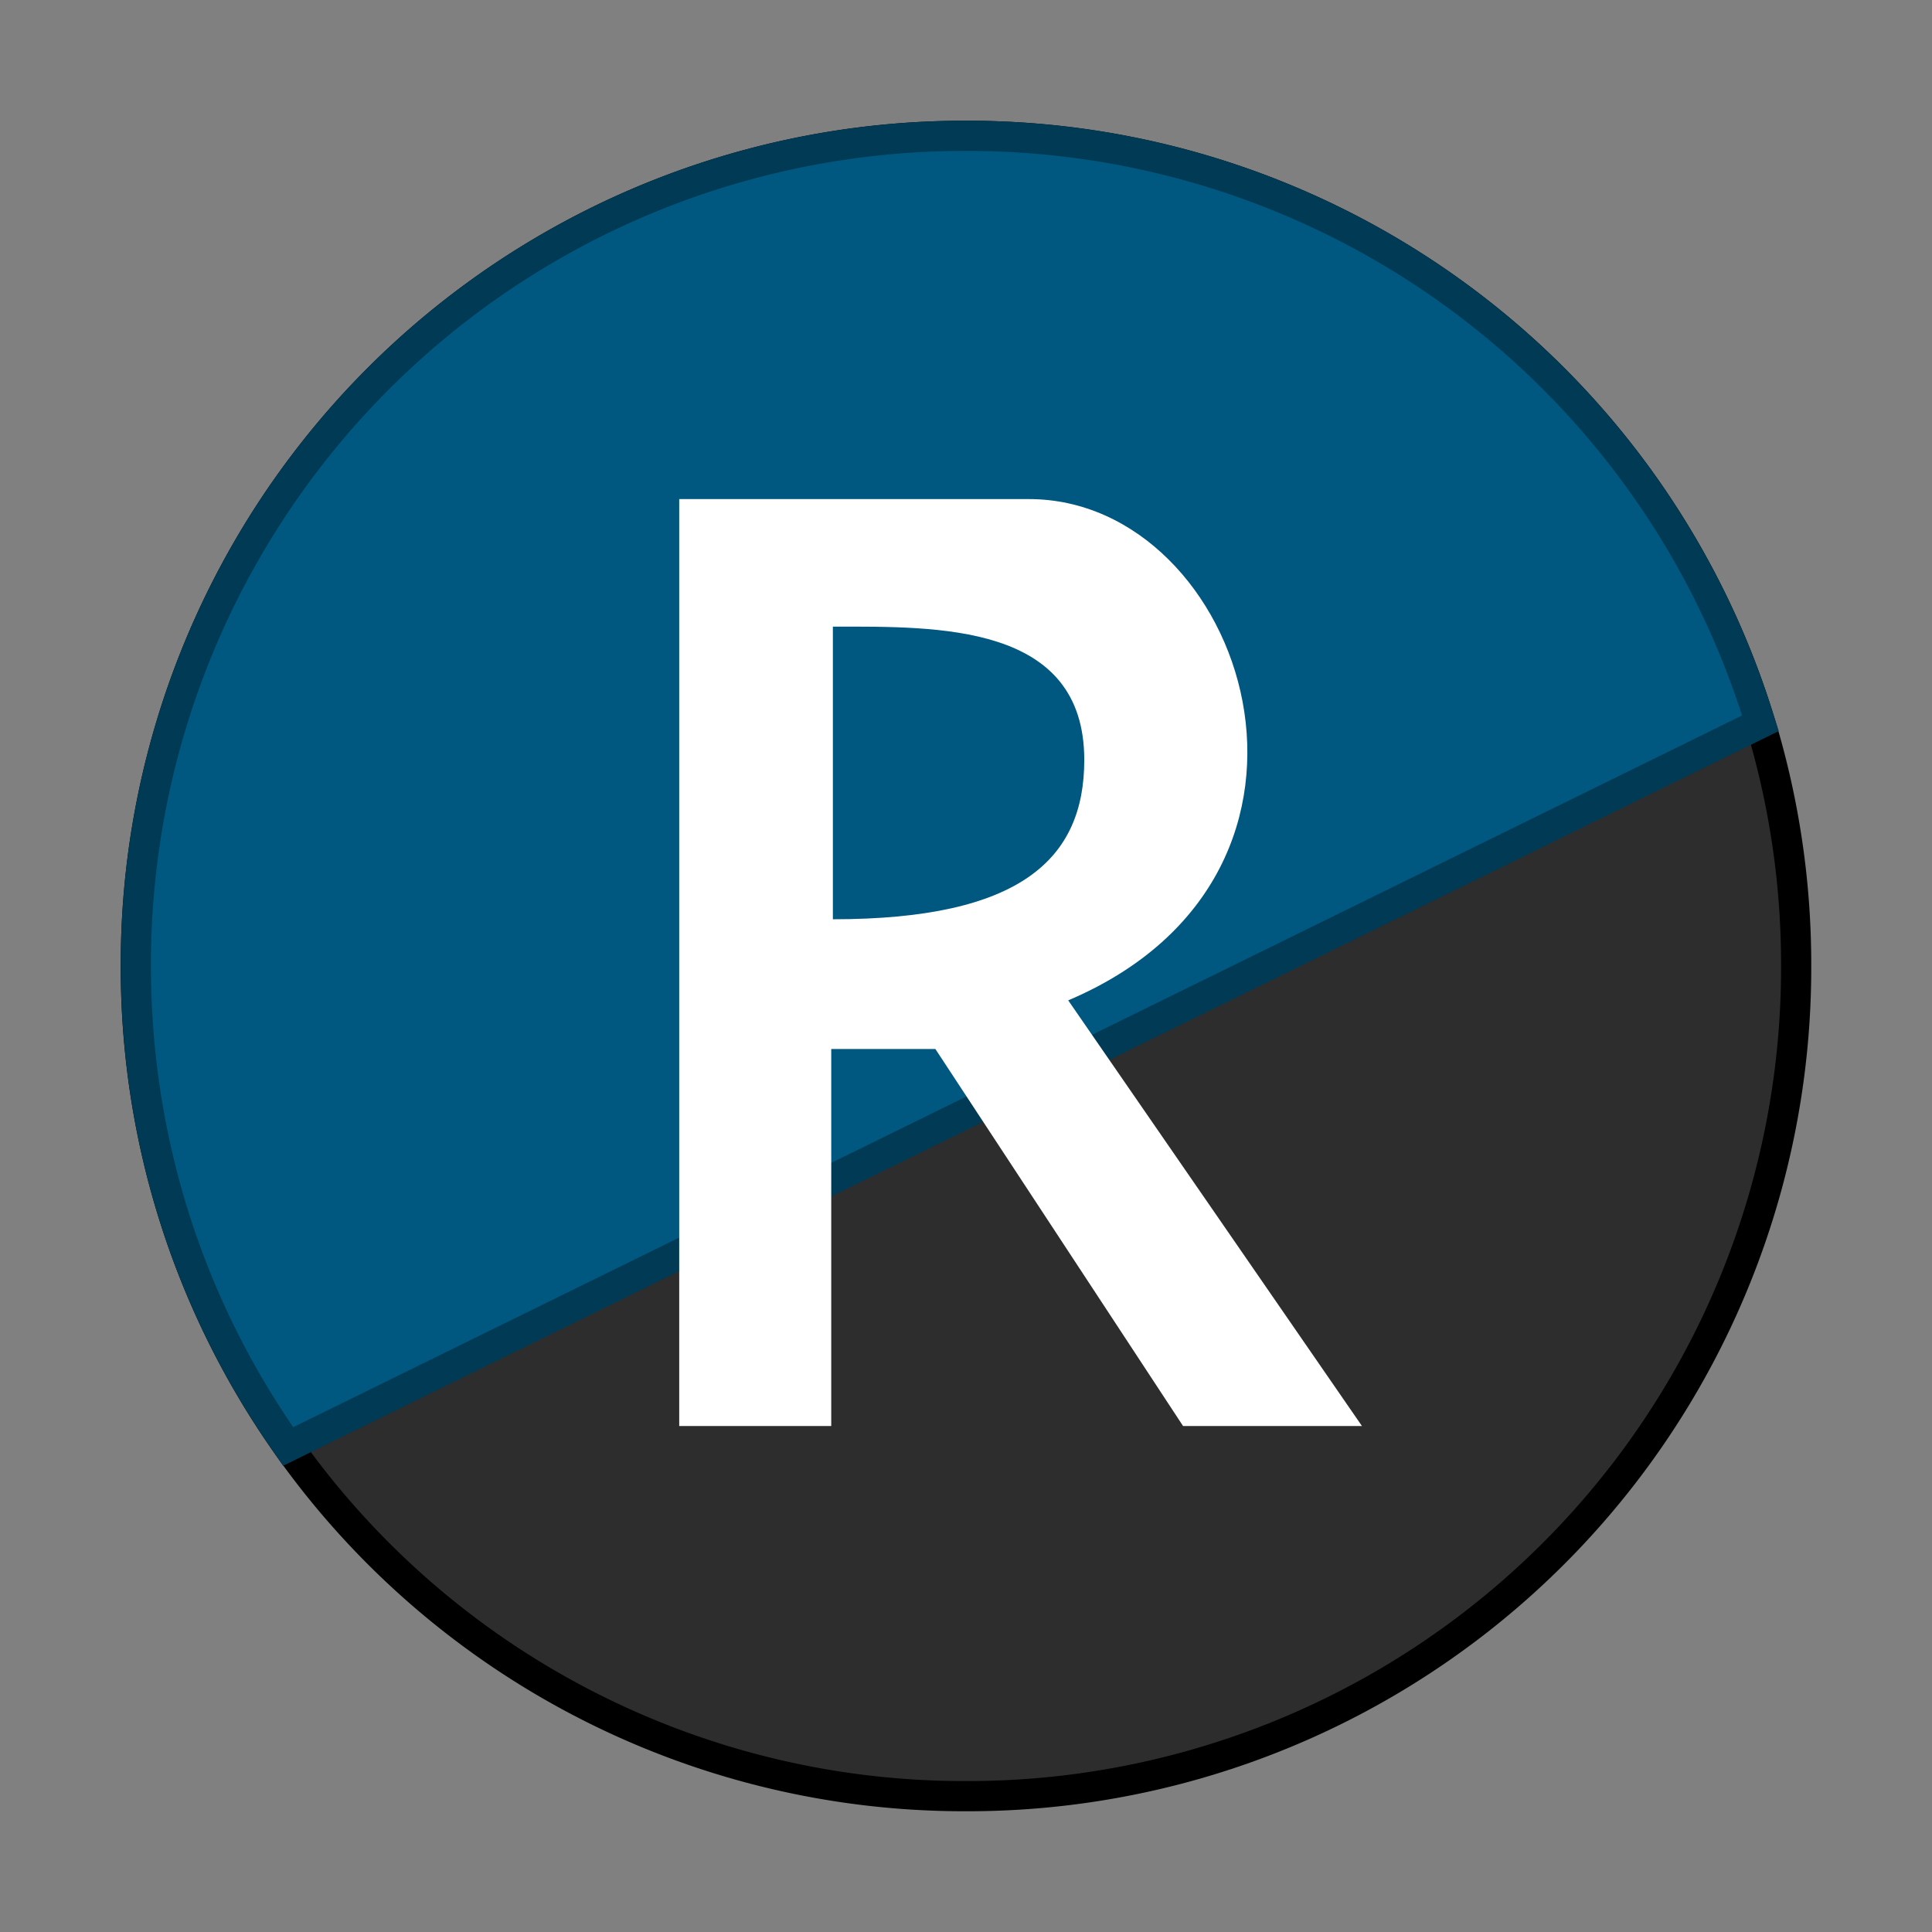 <svg xmlns="http://www.w3.org/2000/svg" xml:space="preserve" width="64" height="64"><rect width="100%" height="100%" fill="#808080" stroke="none"/><path d="M32 5A26.94 26.94 0 0 0 5 32a26.94 26.94 0 0 0 27 27 26.94 26.94 0 0 0 27-27A26.94 26.94 0 0 0 32 5" style="fill:#2d2d2d;fill-opacity:1;stroke:#000;stroke-opacity:1;stroke-width:2;stroke-dasharray:none"/><path d="M32 5A26.94 26.94 0 0 0 5 32a26.94 26.94 0 0 0 27 27 26.94 26.94 0 0 0 27-27A26.94 26.94 0 0 0 32 5" style="fill:#2d2d2d;fill-opacity:1;stroke:none;stroke-opacity:1"/><path d="M32 5A26.94 26.94 0 0 0 5 32c0 5.68 1.74 10.938 4.713 15.277l47.994-23.576A26.94 26.94 0 0 0 32 5" style="fill:#00577f;fill-opacity:1;stroke:#003a54;stroke-opacity:1;stroke-width:2;stroke-dasharray:none"/><path d="M32 5A26.94 26.94 0 0 0 5 32c0 5.68 1.74 10.938 4.713 15.277l47.994-23.576A26.94 26.94 0 0 0 32 5" style="fill:#00577f;fill-opacity:1;stroke:none;stroke-opacity:1"/><path d="M22.5 16.533v30.705h5.036V34.75h3.45l8.204 12.488h5.926l-9.73-14.1c10-4.244 5.836-16.605-1.298-16.605Zm5.09 4.225c3.457 0 8.328-.122 8.328 4.416 0 3.293-2.128 5.278-8.328 5.278z" style="fill:#fff;fill-opacity:1;stroke:none;stroke-width:.428px;stroke-linecap:butt;stroke-linejoin:miter;stroke-opacity:1"/></svg>